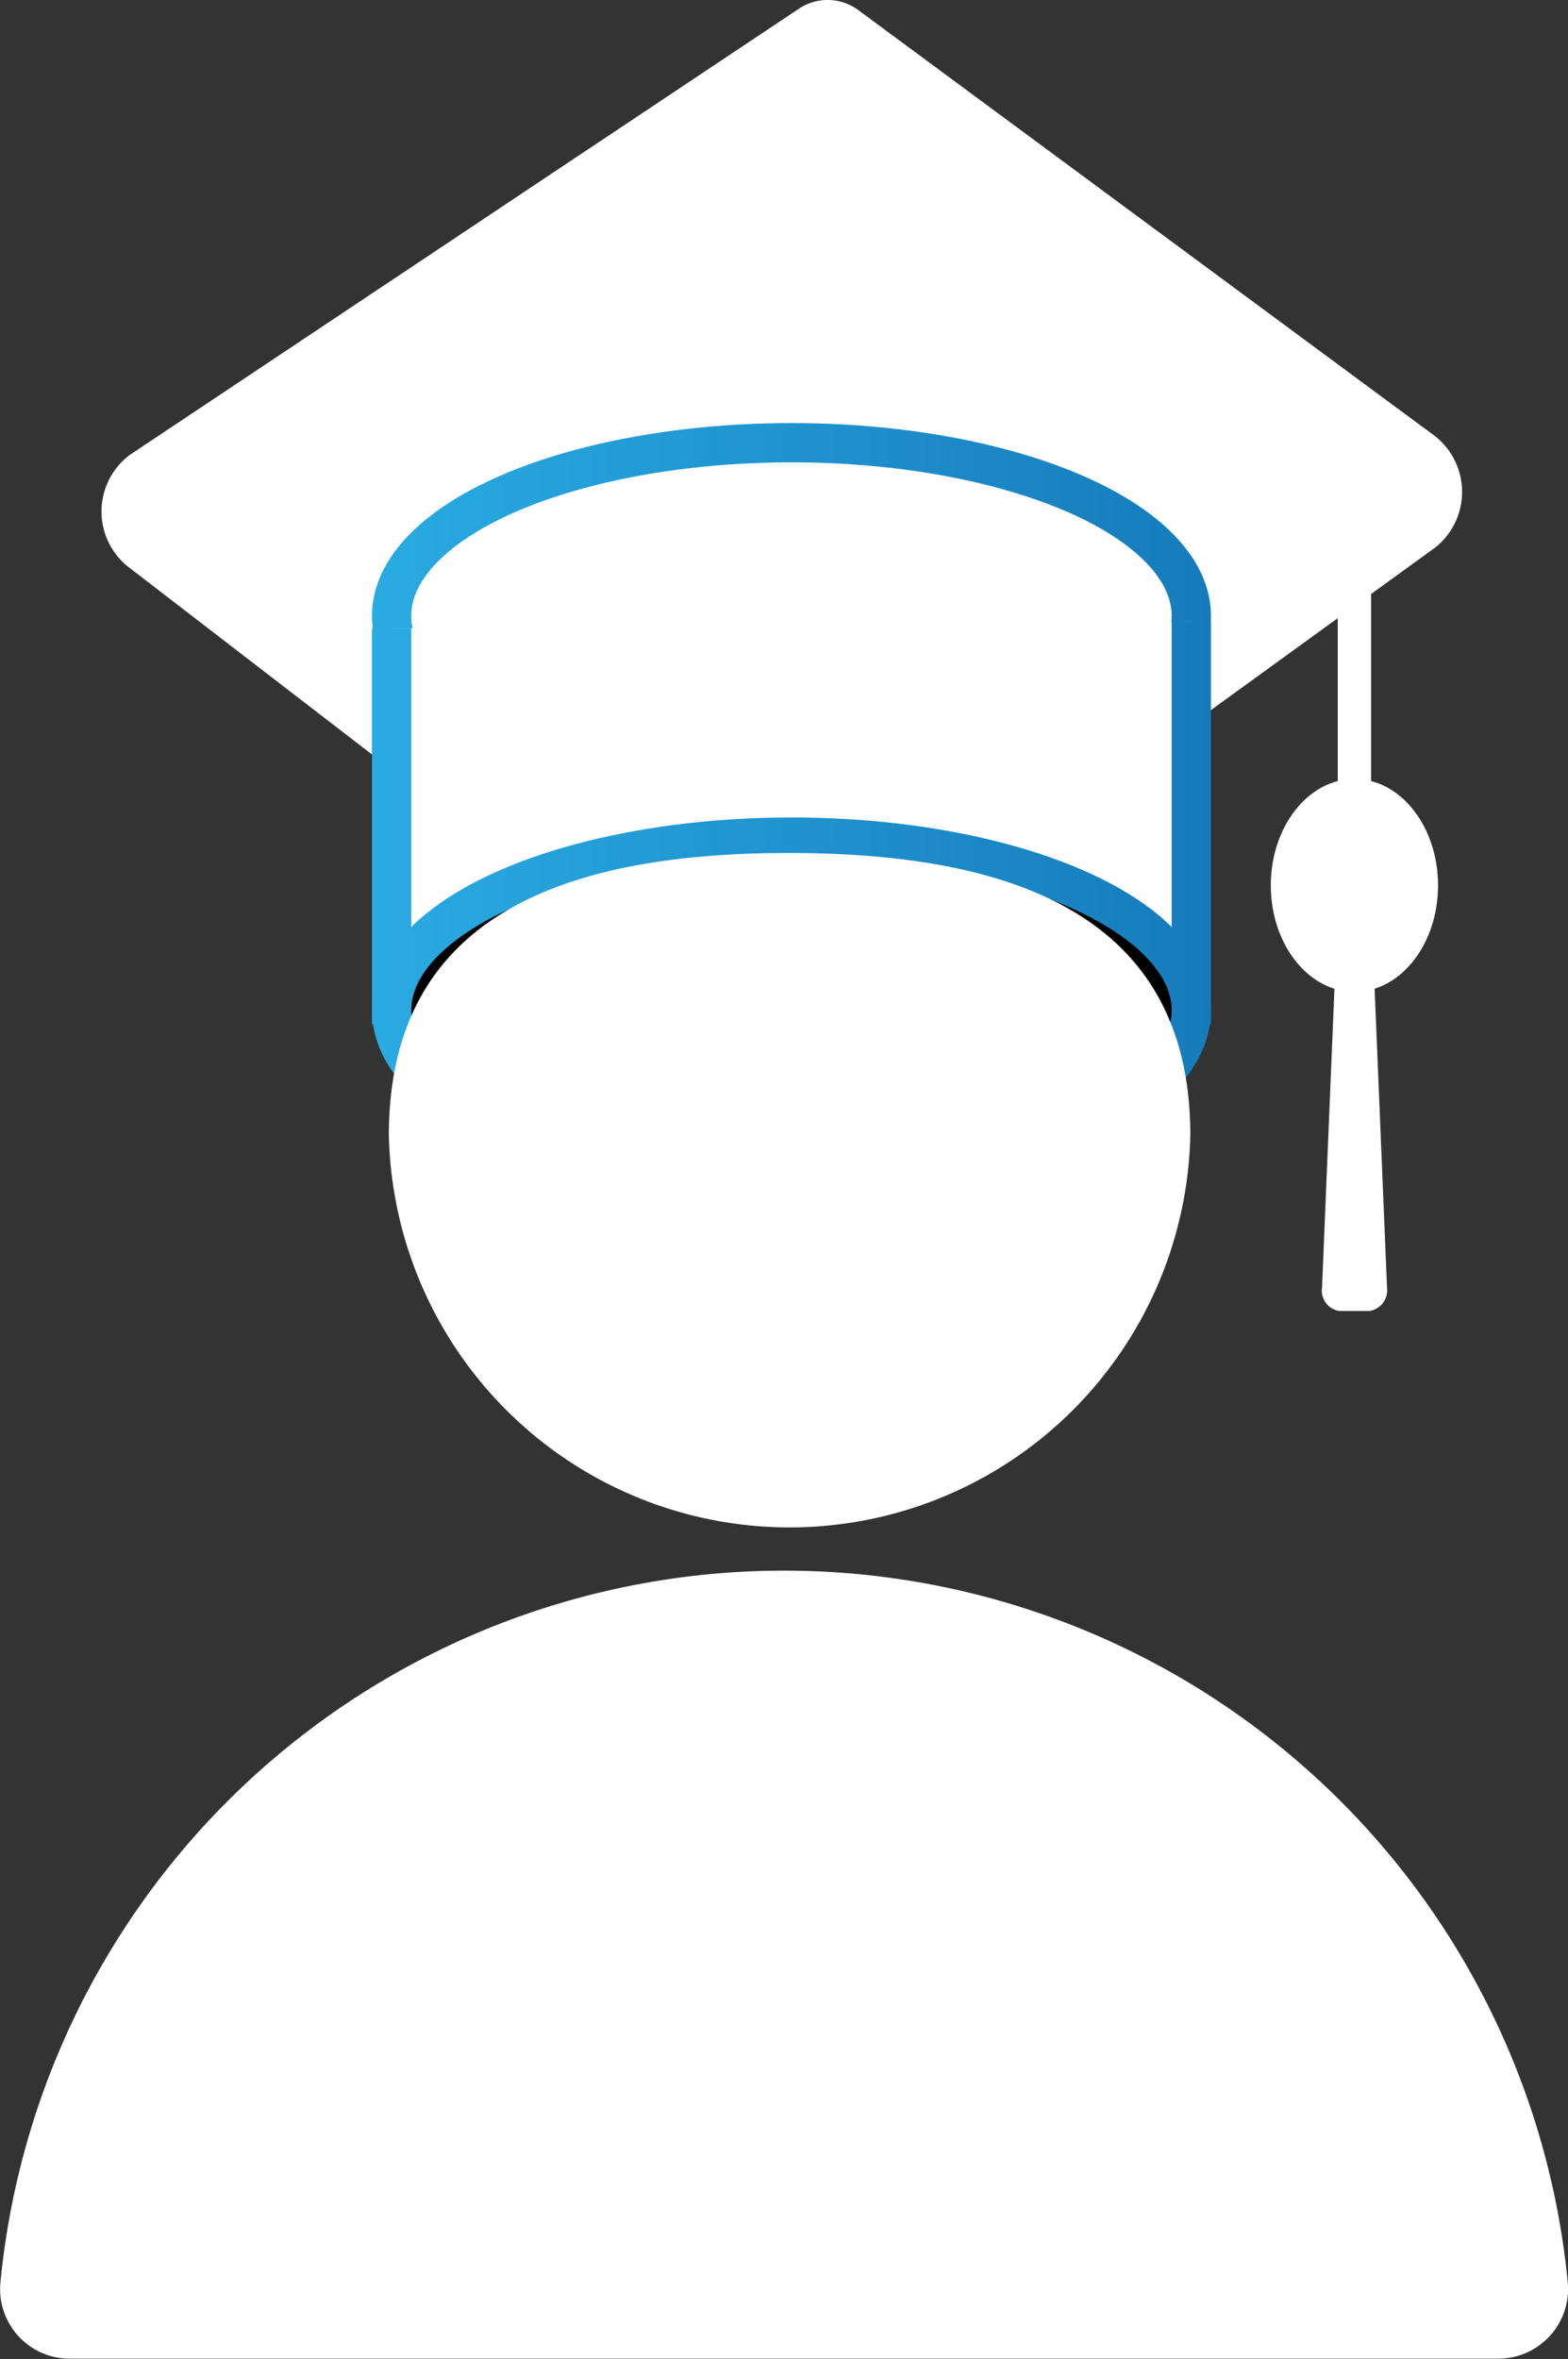 <svg xmlns="http://www.w3.org/2000/svg" xmlns:xlink="http://www.w3.org/1999/xlink" viewBox="0 0 79.88 120.11"><rect x="0" y="0" width="79.88" height="120.11" fill="#333333" stroke="none"/><defs><style>.cls-1,.cls-2,.cls-3{fill:#fff;}.cls-2,.cls-3,.cls-4{stroke-miterlimit:10;stroke-width:2px;}.cls-2{stroke:url(#linear-gradient);}.cls-3{stroke:url(#linear-gradient-2);}.cls-4{stroke:url(#linear-gradient-3);}</style><linearGradient id="linear-gradient" x1="18.95" y1="31.36" x2="61.68" y2="31.36" gradientUnits="userSpaceOnUse"><stop offset="0" stop-color="#29abe2"/><stop offset="1" stop-color="#167bbb"/></linearGradient><linearGradient id="linear-gradient-2" x1="18.95" y1="41.9" x2="61.68" y2="41.9" xlink:href="#linear-gradient"/><linearGradient id="linear-gradient-3" x1="18.95" y1="51.44" x2="61.68" y2="51.44" xlink:href="#linear-gradient"/></defs><title>education_normal</title><g id="Layer_2" data-name="Layer 2"><g id="Layer_9" data-name="Layer 9"><path class="cls-1" d="M36.61,52,6.48,28.82a3.6,3.6,0,0,1,.12-5.65L40.69.45a2.63,2.63,0,0,1,3.07.09L73.14,22.23a3.62,3.62,0,0,1,0,5.63L39.81,52A2.64,2.64,0,0,1,36.61,52Z"/><ellipse class="cls-2" cx="40.32" cy="31.36" rx="20.37" ry="8.82"/><polyline class="cls-3" points="60.69 31.66 60.69 51.14 19.95 51.14 19.95 31.99"/><ellipse class="cls-4" cx="40.32" cy="51.44" rx="20.37" ry="8.82"/><rect class="cls-1" x="68.15" y="28.83" width="1.7" height="13"/><path class="cls-1" d="M69.76,66.75H68.24a1.05,1.05,0,0,1-.89-1.2l.76-18.3A1,1,0,0,1,69,46.16h0a1,1,0,0,1,.9,1.09l.76,18.3A1.07,1.07,0,0,1,69.76,66.75Z"/><ellipse class="cls-1" cx="69" cy="45.08" rx="4.26" ry="5.42"/><path class="cls-1" d="M76.32,120.09a3.55,3.55,0,0,0,3.55-3.86,40.11,40.11,0,0,0-79.85,0,3.54,3.54,0,0,0,3.55,3.86Z"/><path class="cls-1" d="M60.64,57.8a20.42,20.42,0,0,1-40.83,0c0-11.28,9.11-14.37,20.38-14.37S60.64,46.52,60.64,57.8Z"/></g></g></svg>